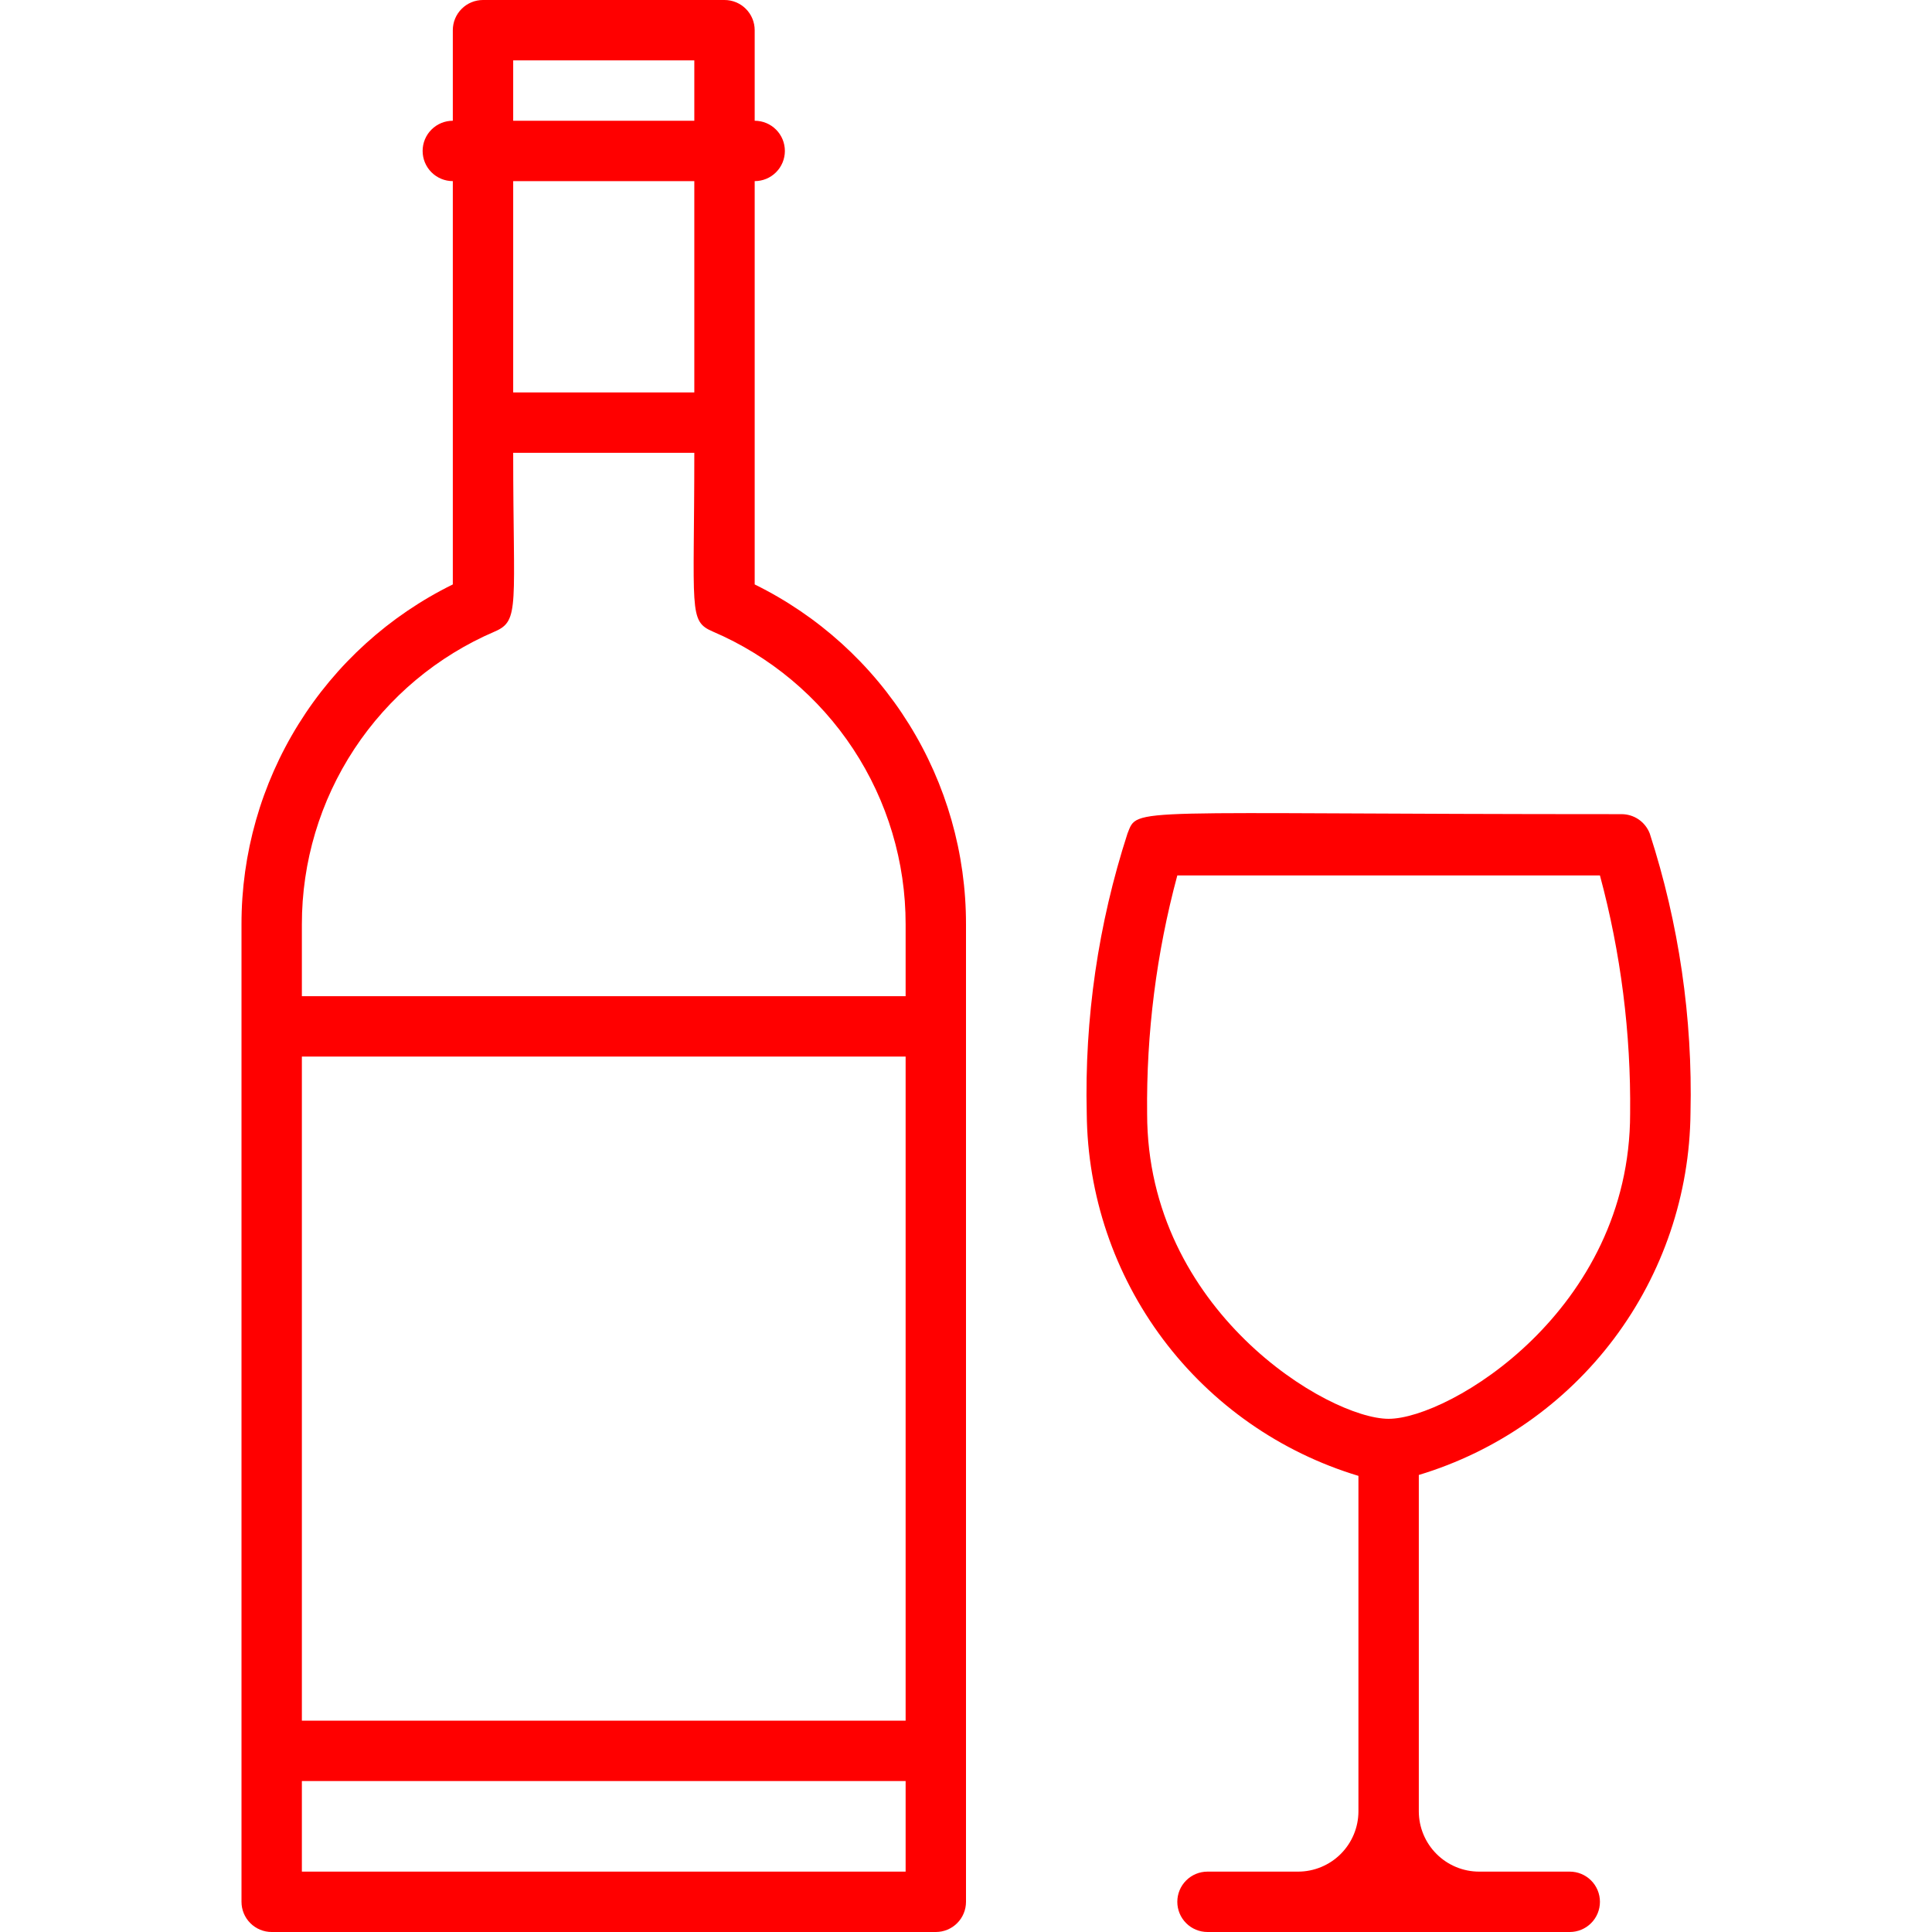 <svg width="64" height="64" viewBox="0 0 64 64" fill="none" xmlns="http://www.w3.org/2000/svg">
<g clip-path="url(#clip0_510_12609)">
<path d="M25 19.36V6C25.265 6 25.52 5.895 25.707 5.707C25.895 5.52 26 5.265 26 5C26 4.735 25.895 4.48 25.707 4.293C25.52 4.105 25.265 4 25 4V1C25 0.735 24.895 0.48 24.707 0.293C24.52 0.105 24.265 0 24 0L16 0C15.735 0 15.48 0.105 15.293 0.293C15.105 0.48 15 0.735 15 1V4C14.735 4 14.48 4.105 14.293 4.293C14.105 4.48 14 4.735 14 5C14 5.265 14.105 5.52 14.293 5.707C14.48 5.895 14.735 6 15 6V19.36C12.897 20.394 11.126 21.998 9.889 23.988C8.651 25.979 7.997 28.276 8 30.62V63C8 63.265 8.105 63.52 8.293 63.707C8.48 63.895 8.735 64 9 64H31C31.265 64 31.52 63.895 31.707 63.707C31.895 63.52 32 63.265 32 63V30.62C32.003 28.276 31.349 25.979 30.111 23.988C28.874 21.998 27.103 20.394 25 19.36ZM17 2H23V4H17V2ZM23 6V13H17V6H23ZM30 57H10V35H30V57ZM10 62V59H30V62H10ZM30 33H10V30.62C9.998 28.555 10.602 26.535 11.738 24.81C12.874 23.086 14.492 21.733 16.39 20.92C17.23 20.56 17 20.09 17 15H23C23 20.25 22.8 20.57 23.61 20.92C25.508 21.733 27.126 23.086 28.262 24.81C29.398 26.535 30.002 28.555 30 30.62V33Z" fill="#FF0000"/>
<path d="M52 62H49C48.469 62 47.961 61.789 47.586 61.414C47.211 61.039 47 60.531 47 60V48.86C49.584 48.081 51.851 46.497 53.471 44.338C55.09 42.179 55.976 39.559 56 36.86C56.073 33.723 55.617 30.596 54.65 27.61C54.577 27.421 54.448 27.258 54.28 27.143C54.112 27.029 53.913 26.969 53.71 26.97C37.18 26.97 37.71 26.71 37.35 27.61C36.38 30.605 35.923 33.743 36 36.89C36.024 39.589 36.91 42.209 38.529 44.368C40.149 46.527 42.416 48.111 45 48.89V60C45 60.531 44.789 61.039 44.414 61.414C44.039 61.789 43.53 62 43 62H40C39.735 62 39.48 62.105 39.293 62.293C39.105 62.48 39 62.735 39 63C39 63.265 39.105 63.52 39.293 63.707C39.48 63.895 39.735 64 40 64H52C52.265 64 52.52 63.895 52.707 63.707C52.895 63.52 53 63.265 53 63C53 62.735 52.895 62.48 52.707 62.293C52.52 62.105 52.265 62 52 62ZM38 36.89C37.971 34.227 38.307 31.572 39 29H53C53.693 31.572 54.029 34.227 54 36.89C54 43.41 48 47 46 47C44 47 38 43.41 38 36.89Z" fill="#FF0000"/>
</g>
<defs>
<clipPath id="clip0_510_12609">
<rect width="64" height="64" fill="white"/>
</clipPath>
</defs>
</svg>
